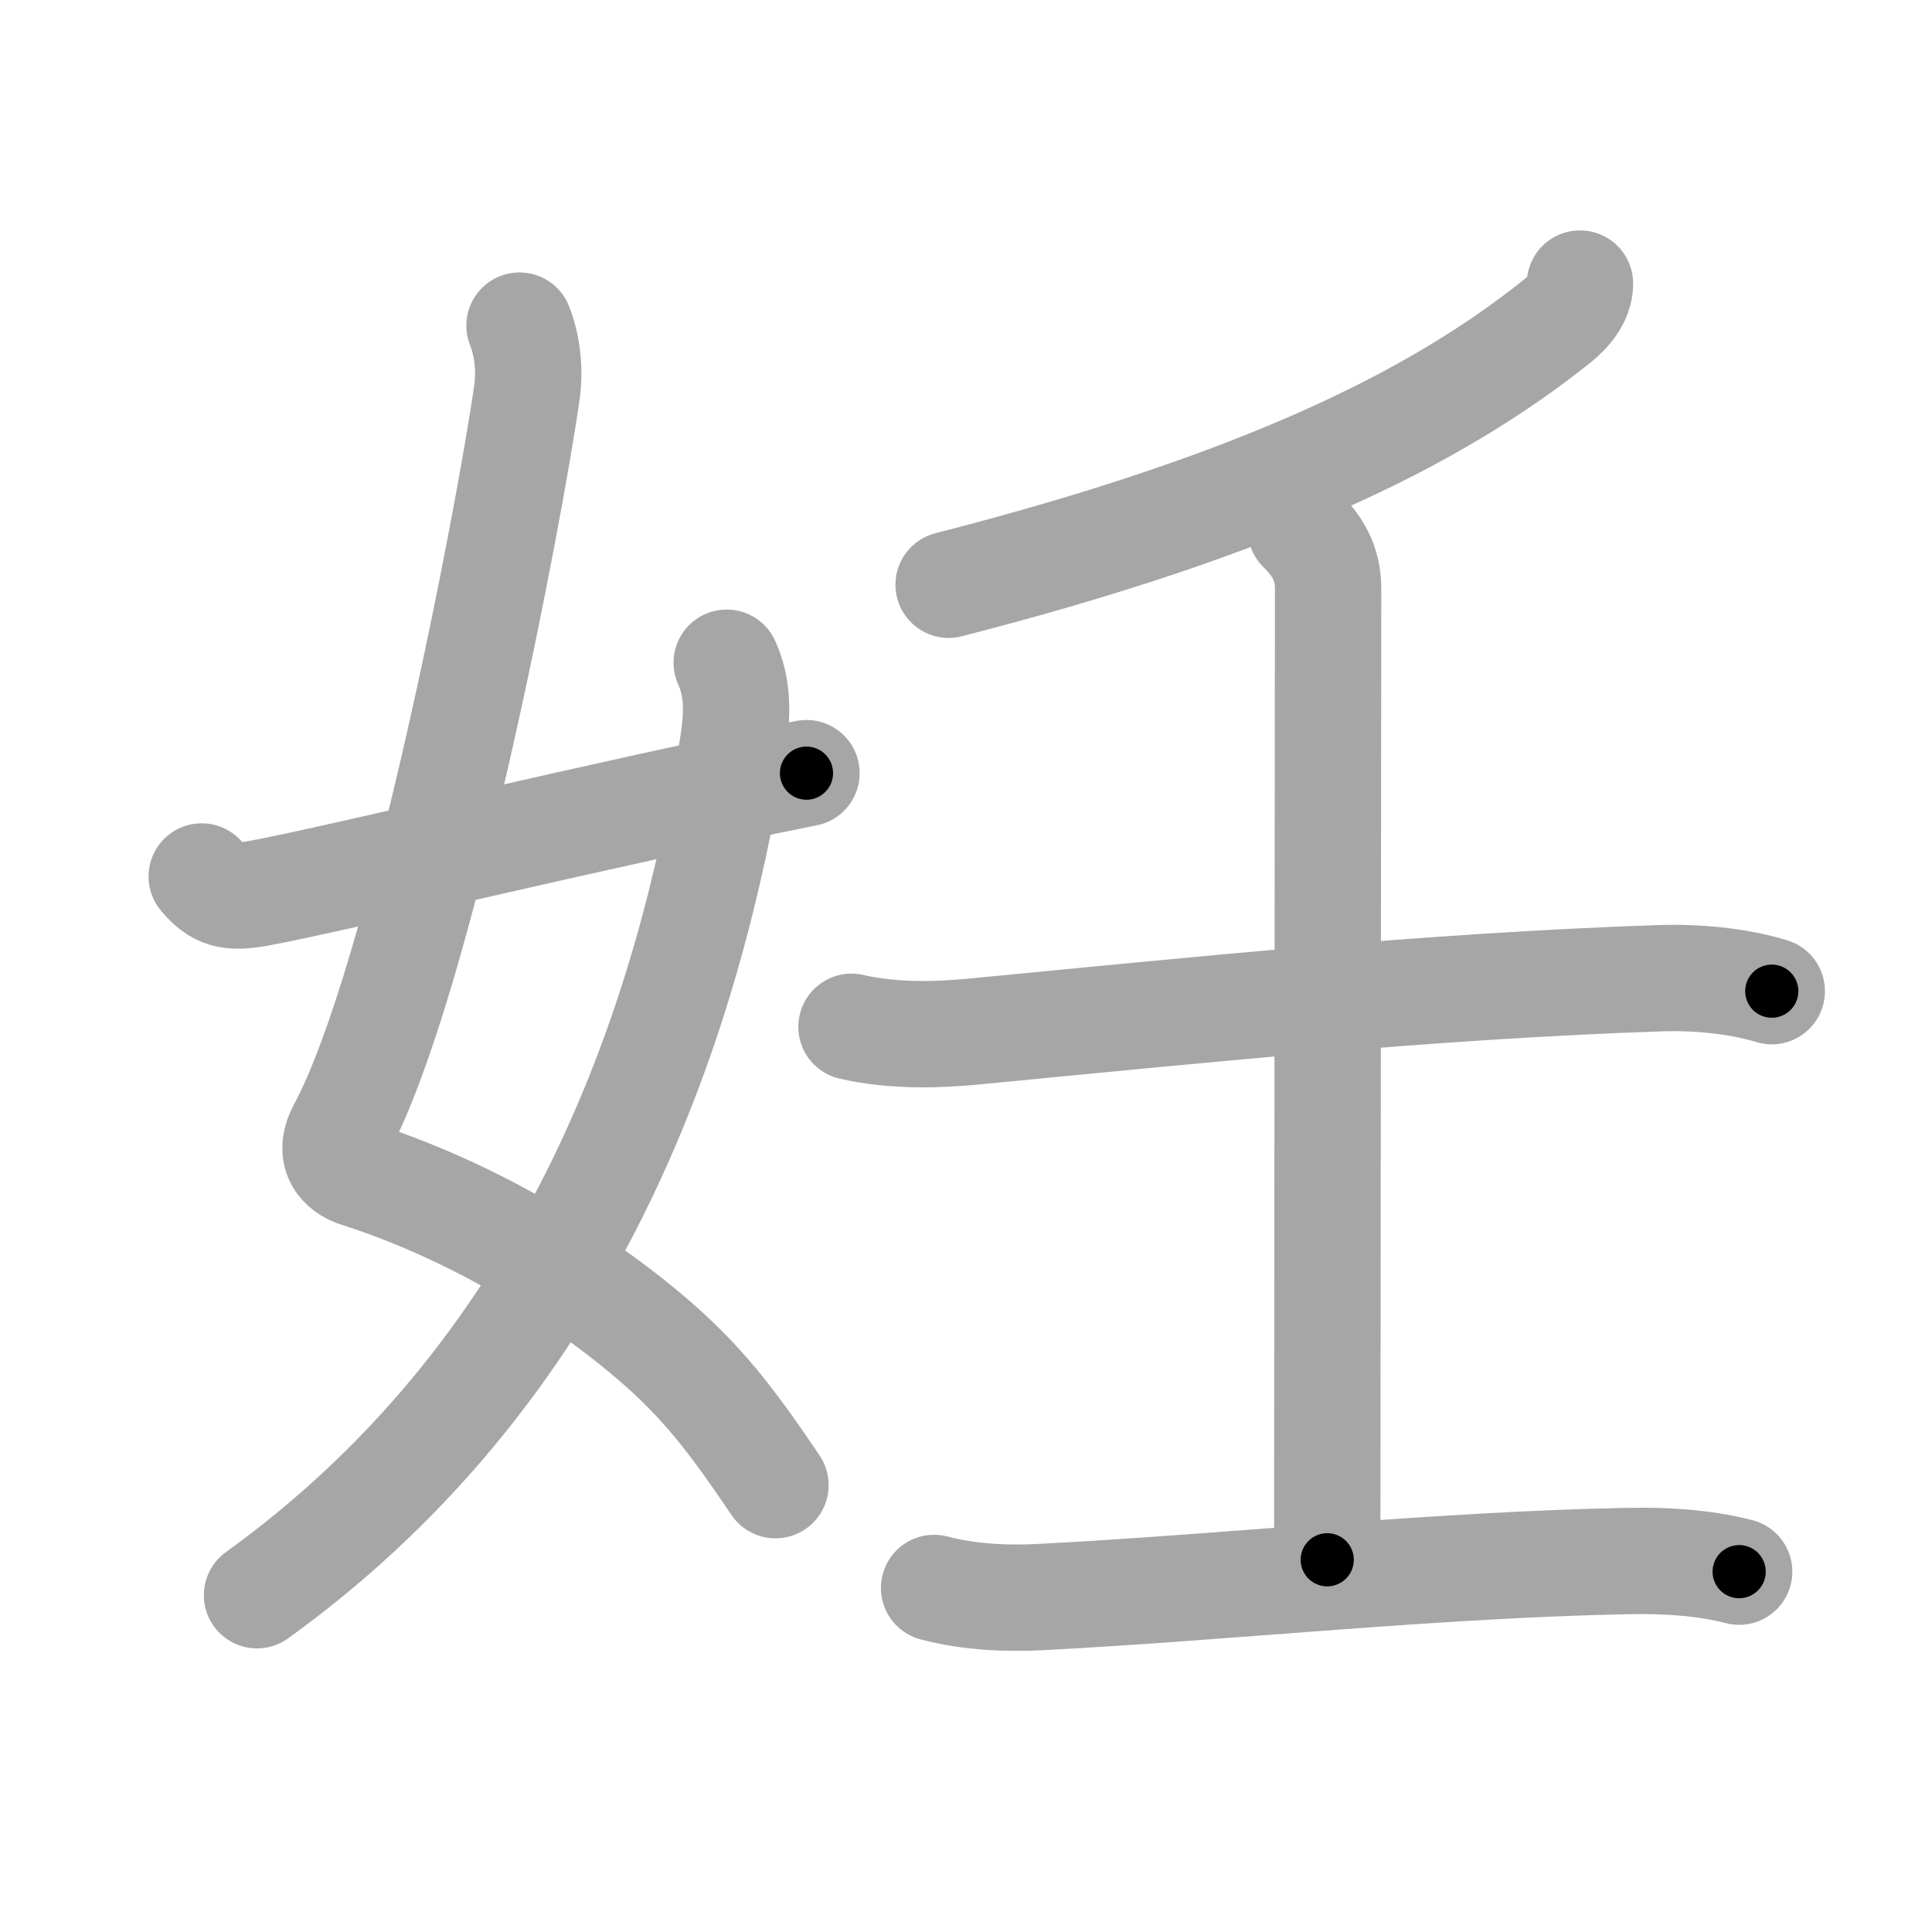 <svg xmlns="http://www.w3.org/2000/svg" viewBox="0 0 109 109" id="598a"><g fill="none" stroke="#a6a6a6" stroke-width="6" stroke-linecap="round" stroke-linejoin="round"><g><g><path d="M29.31,18.37c0.4,1,0.62,2.38,0.41,3.82c-1.01,7.08-6.03,33.24-10.48,41.52c-0.91,1.7,0.41,2.36,0.91,2.52c6.16,1.96,12.49,5.62,17.13,9.73c2.65,2.35,4.34,4.67,6.47,7.83" /><path d="M41,37.39c0.62,1.36,0.64,2.84,0.34,4.68C38.93,56.91,32.88,76.75,14.5,90" /><path d="M11.38,49.45c0.88,1.05,1.55,1.25,3.25,0.94c4.07-0.74,20.12-4.64,30.87-6.77" /></g><g p4:phon="壬" xmlns:p4="http://kanjivg.tagaini.net"><g><path d="M89.14,16c0,0.88-0.68,1.63-1.29,2.12c-6.9,5.52-16.82,10.38-34.33,14.87" /></g><g><path d="M48.04,57.93c2.46,0.57,5.06,0.45,7.09,0.25c12.24-1.18,25.49-2.55,38.49-2.99c2.05-0.07,4.36,0.13,6.34,0.73" /><path d="M73.39,29.86c0.94,0.94,1.54,1.89,1.54,3.36c0,0.97-0.05,48.14-0.05,54.78" /><path d="M52.7,89.59c2.05,0.54,4.19,0.61,6.07,0.51c10.3-0.53,22.32-1.83,33.11-2.03c2.08-0.04,4.21,0.08,6.24,0.6" /></g></g></g></g><g fill="none" stroke="#000" stroke-width="3" stroke-linecap="round" stroke-linejoin="round"><path d="M29.31,18.37c0.4,1,0.62,2.38,0.41,3.82c-1.01,7.08-6.03,33.24-10.48,41.52c-0.91,1.7,0.41,2.36,0.91,2.52c6.16,1.96,12.49,5.62,17.13,9.73c2.65,2.35,4.34,4.67,6.47,7.83" stroke-dasharray="80.001" stroke-dashoffset="80.001"><animate attributeName="stroke-dashoffset" values="80.001;80.001;0" dur="0.602s" fill="freeze" begin="0s;598a.click" /></path><path d="M41,37.39c0.62,1.36,0.64,2.84,0.34,4.68C38.93,56.91,32.88,76.75,14.5,90" stroke-dasharray="61.214" stroke-dashoffset="61.214"><animate attributeName="stroke-dashoffset" values="61.214" fill="freeze" begin="598a.click" /><animate attributeName="stroke-dashoffset" values="61.214;61.214;0" keyTimes="0;0.567;1" dur="1.062s" fill="freeze" begin="0s;598a.click" /></path><path d="M11.38,49.45c0.88,1.05,1.55,1.25,3.25,0.94c4.07-0.74,20.12-4.64,30.87-6.77" stroke-dasharray="35.223" stroke-dashoffset="35.223"><animate attributeName="stroke-dashoffset" values="35.223" fill="freeze" begin="598a.click" /><animate attributeName="stroke-dashoffset" values="35.223;35.223;0" keyTimes="0;0.751;1" dur="1.414s" fill="freeze" begin="0s;598a.click" /></path><path d="M89.14,16c0,0.88-0.68,1.63-1.29,2.12c-6.9,5.52-16.82,10.38-34.33,14.87" stroke-dasharray="40.253" stroke-dashoffset="40.253"><animate attributeName="stroke-dashoffset" values="40.253" fill="freeze" begin="598a.click" /><animate attributeName="stroke-dashoffset" values="40.253;40.253;0" keyTimes="0;0.778;1" dur="1.817s" fill="freeze" begin="0s;598a.click" /></path><path d="M48.04,57.93c2.46,0.57,5.06,0.45,7.09,0.25c12.24-1.18,25.49-2.55,38.49-2.99c2.05-0.07,4.36,0.13,6.34,0.73" stroke-dasharray="52.149" stroke-dashoffset="52.149"><animate attributeName="stroke-dashoffset" values="52.149" fill="freeze" begin="598a.click" /><animate attributeName="stroke-dashoffset" values="52.149;52.149;0" keyTimes="0;0.777;1" dur="2.338s" fill="freeze" begin="0s;598a.click" /></path><path d="M73.39,29.86c0.94,0.94,1.54,1.89,1.54,3.36c0,0.97-0.05,48.14-0.05,54.78" stroke-dasharray="58.59" stroke-dashoffset="58.59"><animate attributeName="stroke-dashoffset" values="58.59" fill="freeze" begin="598a.click" /><animate attributeName="stroke-dashoffset" values="58.59;58.59;0" keyTimes="0;0.8;1" dur="2.924s" fill="freeze" begin="0s;598a.click" /></path><path d="M52.7,89.59c2.05,0.54,4.19,0.61,6.07,0.51c10.3-0.53,22.32-1.83,33.11-2.03c2.08-0.04,4.21,0.08,6.24,0.6" stroke-dasharray="45.581" stroke-dashoffset="45.581"><animate attributeName="stroke-dashoffset" values="45.581" fill="freeze" begin="598a.click" /><animate attributeName="stroke-dashoffset" values="45.581;45.581;0" keyTimes="0;0.865;1" dur="3.38s" fill="freeze" begin="0s;598a.click" /></path></g></svg>